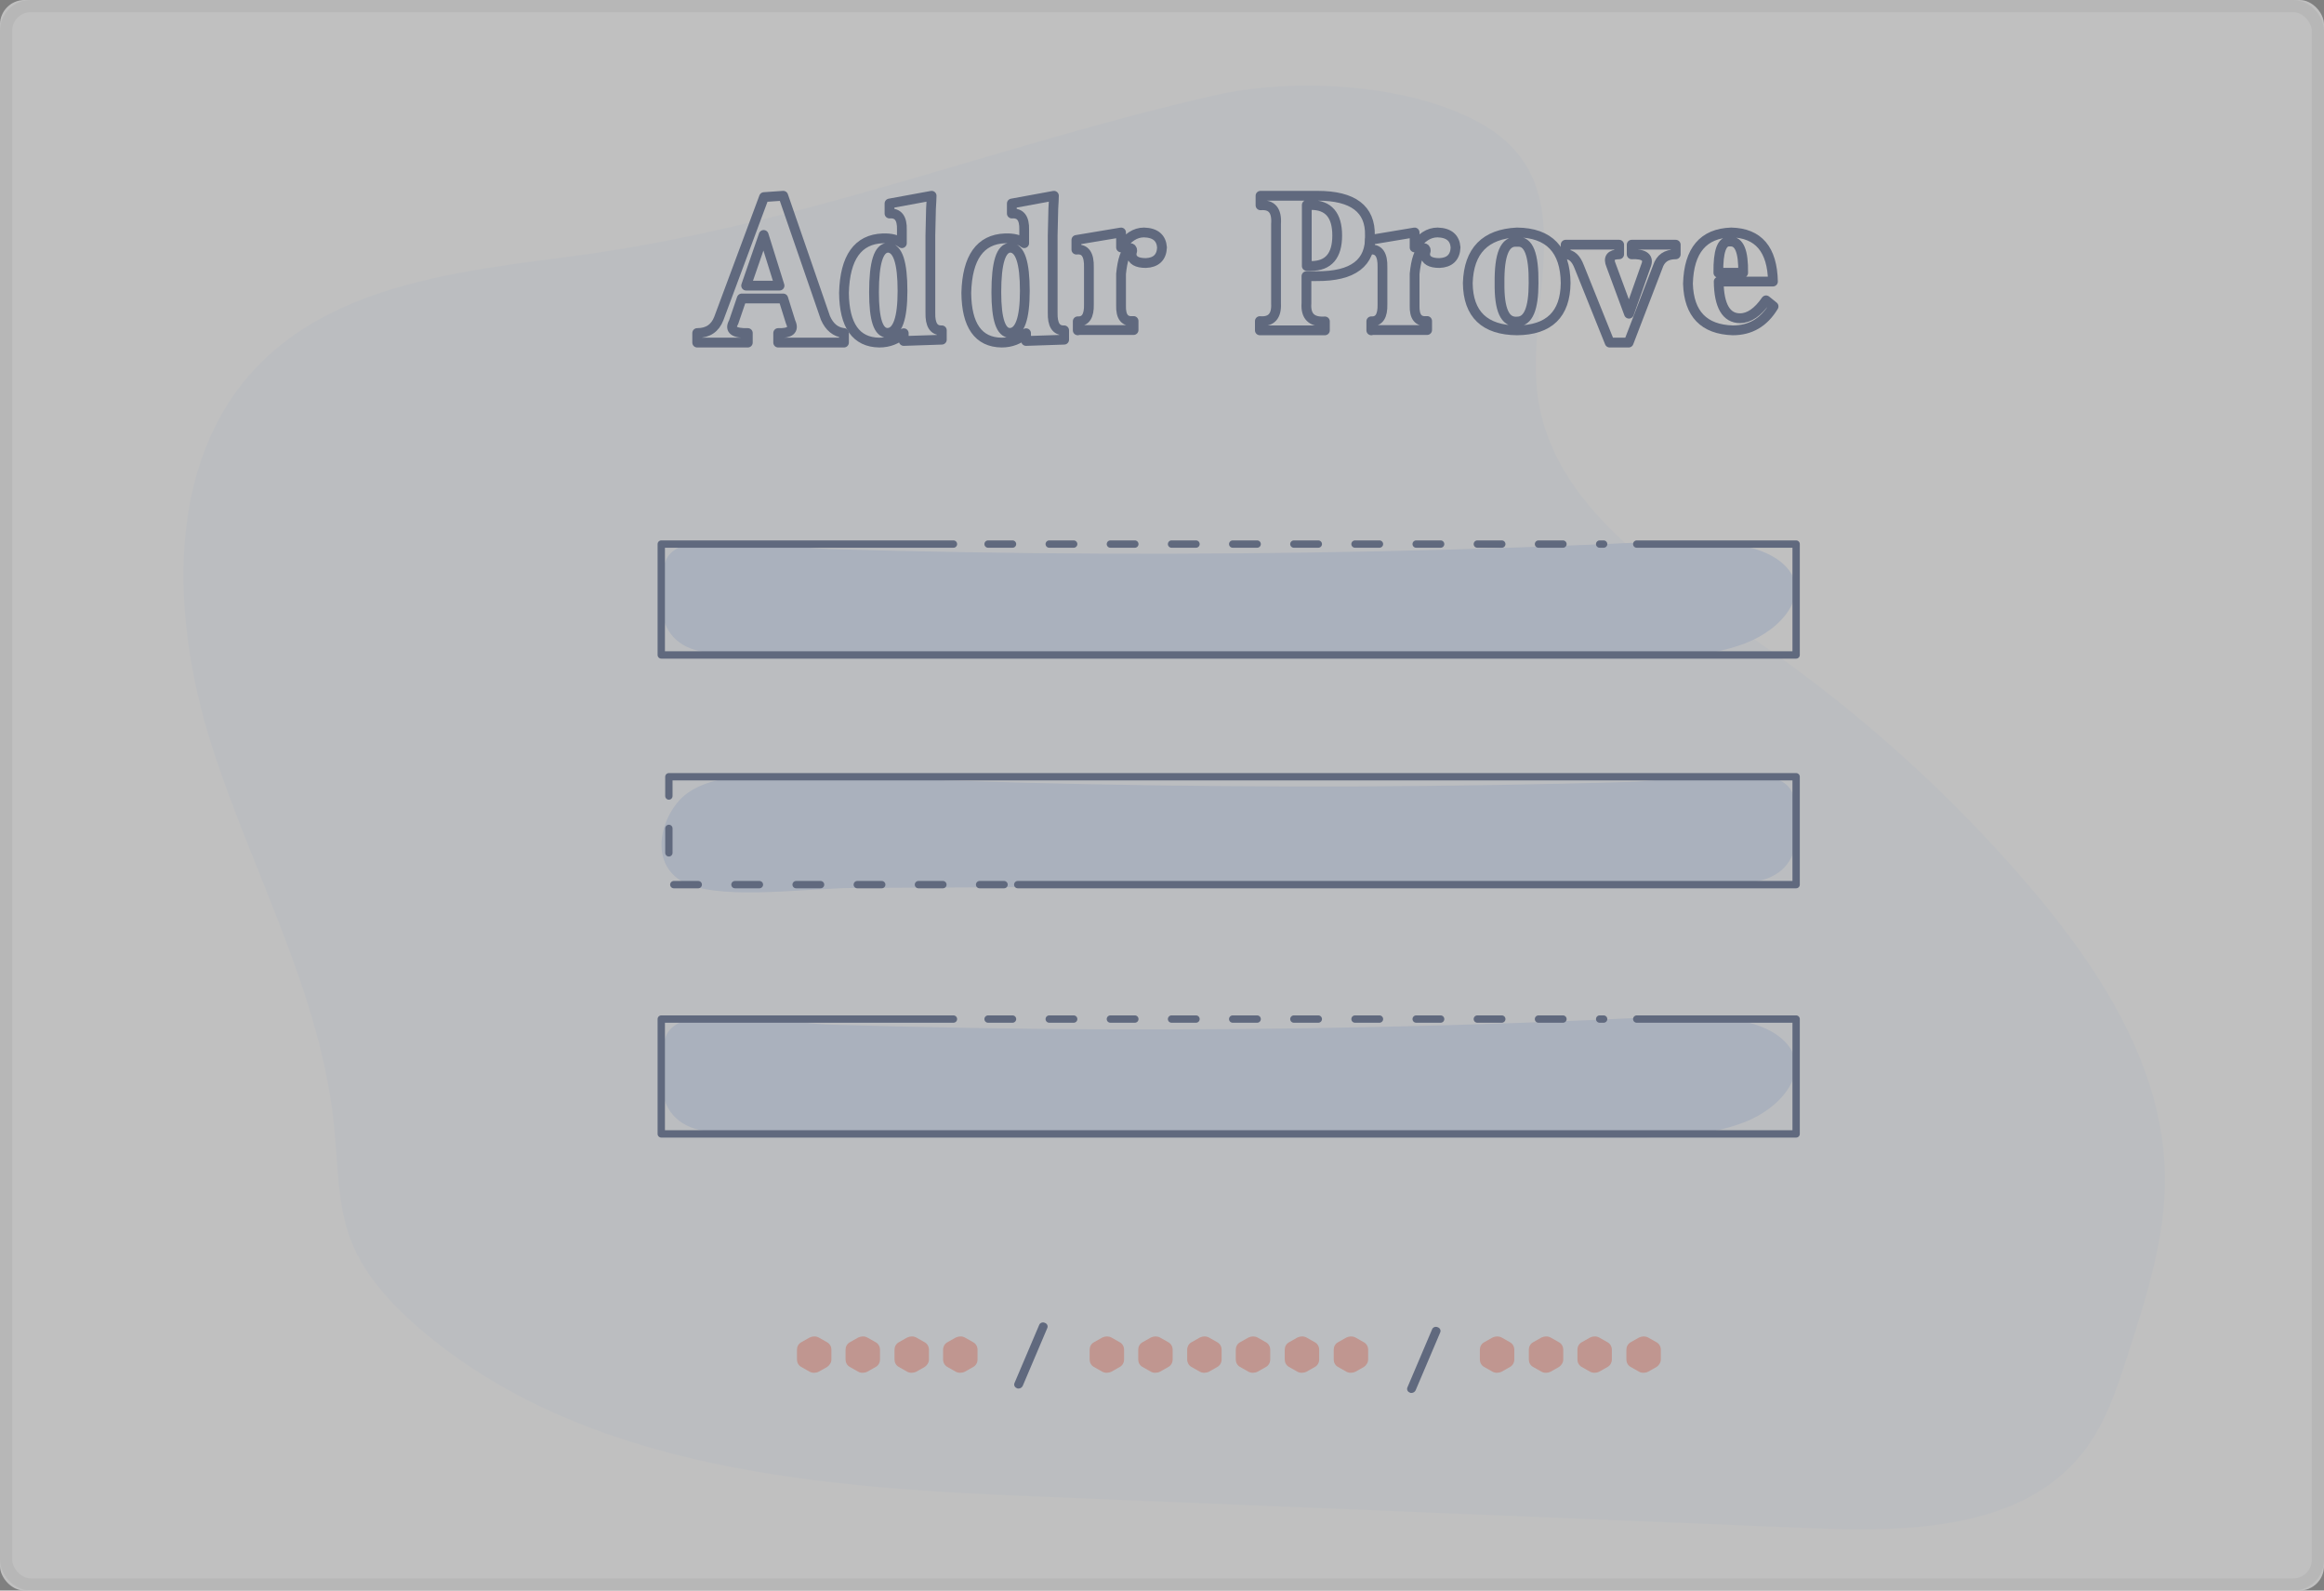 <?xml version="1.0" encoding="UTF-8"?>
<svg width="190px" height="130px" viewBox="0 0 190 130" version="1.1" xmlns="http://www.w3.org/2000/svg" xmlns:xlink="http://www.w3.org/1999/xlink">
    <rect x="0" y="0" width="190" height="130" fill="#808080" stroke="none"/>
    <!-- Generator: Sketch 50.2 (55047) - http://www.bohemiancoding.com/sketch -->
    <title>upload_passport_two</title>
    <desc>Created with Sketch.</desc>
    <defs></defs>
    <g id="切图" stroke="none" stroke-width="1" fill="none" fill-rule="evenodd" opacity="0.5">
        <g id="upload_passport_two">
            <g id="path-1-link" fill="#FFFFFF">
                <rect id="path-1" x="0" y="0" width="190" height="130" rx="2"></rect>
            </g>
            <rect id="Rectangle-path" stroke="#EEEEEE" x="0.5" y="0.5" width="189" height="129" rx="2"></rect>
            <path d="M46.866,20.931 C37.642,22.148 27.484,23.24 21.033,29.947 C13.461,37.839 13.991,50.566 17.325,60.985 C20.659,71.404 26.268,81.262 27.328,92.18 C27.639,95.299 27.577,98.481 28.699,101.414 C29.79,104.19 31.877,106.467 34.121,108.432 C47.832,120.318 67.464,121.628 85.6,122.345 C106.417,123.188 127.233,124.061 148.049,124.903 C156.089,125.246 165.406,124.997 170.33,118.664 C172.137,116.356 173.072,113.486 173.975,110.678 C175.502,105.937 177.061,101.102 176.998,96.111 C176.874,87.22 171.701,79.234 165.936,72.465 C159.485,64.916 152.038,58.209 143.873,52.563 C136.083,47.197 126.734,41.426 125.675,32.037 C124.802,24.425 129.508,15.067 121.312,10.232 C115.454,6.8 105.793,6.301 99.281,7.798 C81.581,11.823 65.158,18.529 46.866,20.931 Z" id="Shape" fill="#F6FAFF" fill-rule="nonzero"></path>
            <path d="M67.971,111.12 L67.971,110.31 C67.971,110.07 67.846,109.83 67.627,109.71 L66.939,109.32 C66.72,109.2 66.439,109.2 66.189,109.32 L65.5,109.71 C65.281,109.83 65.156,110.07 65.156,110.31 L65.156,111.12 C65.156,111.36 65.281,111.6 65.5,111.72 L66.189,112.11 C66.407,112.23 66.689,112.23 66.939,112.11 L67.627,111.72 C67.815,111.6 67.971,111.36 67.971,111.12 Z" id="Shape" fill="#FFAB9F" fill-rule="nonzero"></path>
            <path d="M71.944,111.12 L71.944,110.31 C71.944,110.07 71.819,109.83 71.6,109.71 L70.911,109.32 C70.693,109.2 70.411,109.2 70.161,109.32 L69.473,109.71 C69.254,109.83 69.129,110.07 69.129,110.31 L69.129,111.12 C69.129,111.36 69.254,111.6 69.473,111.72 L70.161,112.11 C70.38,112.23 70.661,112.23 70.911,112.11 L71.6,111.72 C71.819,111.6 71.944,111.36 71.944,111.12 Z" id="Shape" fill="#FFAB9F" fill-rule="nonzero"></path>
            <path d="M75.947,111.12 L75.947,110.31 C75.947,110.07 75.822,109.83 75.603,109.71 L74.915,109.32 C74.696,109.2 74.415,109.2 74.164,109.32 L73.476,109.71 C73.257,109.83 73.132,110.07 73.132,110.31 L73.132,111.12 C73.132,111.36 73.257,111.6 73.476,111.72 L74.164,112.11 C74.383,112.23 74.665,112.23 74.915,112.11 L75.603,111.72 C75.791,111.6 75.947,111.36 75.947,111.12 Z" id="Shape" fill="#FFAB9F" fill-rule="nonzero"></path>
            <path d="M79.919,111.12 L79.919,110.31 C79.919,110.07 79.794,109.83 79.575,109.71 L78.887,109.32 C78.668,109.2 78.387,109.2 78.137,109.32 L77.448,109.71 C77.23,109.83 77.104,110.07 77.104,110.31 L77.104,111.12 C77.104,111.36 77.23,111.6 77.448,111.72 L78.137,112.11 C78.356,112.23 78.637,112.23 78.887,112.11 L79.575,111.72 C79.794,111.6 79.919,111.36 79.919,111.12 Z" id="Shape" fill="#FFAB9F" fill-rule="nonzero"></path>
            <path d="M91.899,111.12 L91.899,110.31 C91.899,110.07 91.774,109.83 91.555,109.71 L90.867,109.32 C90.648,109.2 90.366,109.2 90.116,109.32 L89.428,109.71 C89.209,109.83 89.084,110.07 89.084,110.31 L89.084,111.12 C89.084,111.36 89.209,111.6 89.428,111.72 L90.116,112.11 C90.335,112.23 90.616,112.23 90.867,112.11 L91.555,111.72 C91.774,111.6 91.899,111.36 91.899,111.12 Z" id="Shape" fill="#FFAB9F" fill-rule="nonzero"></path>
            <path d="M95.871,111.12 L95.871,110.31 C95.871,110.07 95.746,109.83 95.527,109.71 L94.839,109.32 C94.62,109.2 94.338,109.2 94.088,109.32 L93.4,109.71 C93.181,109.83 93.056,110.07 93.056,110.31 L93.056,111.12 C93.056,111.36 93.181,111.6 93.4,111.72 L94.088,112.11 C94.307,112.23 94.589,112.23 94.839,112.11 L95.527,111.72 C95.746,111.6 95.871,111.36 95.871,111.12 Z" id="Shape" fill="#FFAB9F" fill-rule="nonzero"></path>
            <path d="M99.874,111.12 L99.874,110.31 C99.874,110.07 99.749,109.83 99.53,109.71 L98.842,109.32 C98.623,109.2 98.342,109.2 98.092,109.32 L97.404,109.71 C97.185,109.83 97.059,110.07 97.059,110.31 L97.059,111.12 C97.059,111.36 97.185,111.6 97.404,111.72 L98.092,112.11 C98.311,112.23 98.592,112.23 98.842,112.11 L99.53,111.72 C99.749,111.6 99.874,111.36 99.874,111.12 Z" id="Shape" fill="#FFAB9F" fill-rule="nonzero"></path>
            <path d="M103.847,111.12 L103.847,110.31 C103.847,110.07 103.722,109.83 103.503,109.71 L102.815,109.32 C102.596,109.2 102.314,109.2 102.064,109.32 L101.376,109.71 C101.157,109.83 101.032,110.07 101.032,110.31 L101.032,111.12 C101.032,111.36 101.157,111.6 101.376,111.72 L102.064,112.11 C102.283,112.23 102.564,112.23 102.815,112.11 L103.503,111.72 C103.722,111.6 103.847,111.36 103.847,111.12 Z" id="Shape" fill="#FFAB9F" fill-rule="nonzero"></path>
            <path d="M107.85,111.12 L107.85,110.31 C107.85,110.07 107.725,109.83 107.506,109.71 L106.818,109.32 C106.599,109.2 106.318,109.2 106.067,109.32 L105.379,109.71 C105.16,109.83 105.035,110.07 105.035,110.31 L105.035,111.12 C105.035,111.36 105.16,111.6 105.379,111.72 L106.067,112.11 C106.286,112.23 106.568,112.23 106.818,112.11 L107.506,111.72 C107.725,111.6 107.85,111.36 107.85,111.12 Z" id="Shape" fill="#FFAB9F" fill-rule="nonzero"></path>
            <path d="M111.854,111.12 L111.854,110.31 C111.854,110.07 111.729,109.83 111.51,109.71 L110.822,109.32 C110.603,109.2 110.321,109.2 110.071,109.32 L109.383,109.71 C109.164,109.83 109.039,110.07 109.039,110.31 L109.039,111.12 C109.039,111.36 109.164,111.6 109.383,111.72 L110.071,112.11 C110.29,112.23 110.571,112.23 110.822,112.11 L111.51,111.72 C111.697,111.6 111.854,111.36 111.854,111.12 Z" id="Shape" fill="#FFAB9F" fill-rule="nonzero"></path>
            <path d="M123.802,111.12 L123.802,110.31 C123.802,110.07 123.677,109.83 123.458,109.71 L122.77,109.32 C122.551,109.2 122.269,109.2 122.019,109.32 L121.331,109.71 C121.112,109.83 120.987,110.07 120.987,110.31 L120.987,111.12 C120.987,111.36 121.112,111.6 121.331,111.72 L122.019,112.11 C122.238,112.23 122.519,112.23 122.77,112.11 L123.458,111.72 C123.677,111.6 123.802,111.36 123.802,111.12 Z" id="Shape" fill="#FFAB9F" fill-rule="nonzero"></path>
            <path d="M127.805,111.12 L127.805,110.31 C127.805,110.07 127.68,109.83 127.461,109.71 L126.773,109.32 C126.554,109.2 126.273,109.2 126.022,109.32 L125.334,109.71 C125.115,109.83 124.99,110.07 124.99,110.31 L124.99,111.12 C124.99,111.36 125.115,111.6 125.334,111.72 L126.022,112.11 C126.241,112.23 126.523,112.23 126.773,112.11 L127.461,111.72 C127.649,111.6 127.805,111.36 127.805,111.12 Z" id="Shape" fill="#FFAB9F" fill-rule="nonzero"></path>
            <path d="M131.778,111.12 L131.778,110.31 C131.778,110.07 131.652,109.83 131.433,109.71 L130.745,109.32 C130.526,109.2 130.245,109.2 129.995,109.32 L129.307,109.71 C129.088,109.83 128.963,110.07 128.963,110.31 L128.963,111.12 C128.963,111.36 129.088,111.6 129.307,111.72 L129.995,112.11 C130.214,112.23 130.495,112.23 130.745,112.11 L131.433,111.72 C131.652,111.6 131.778,111.36 131.778,111.12 Z" id="Shape" fill="#FFAB9F" fill-rule="nonzero"></path>
            <path d="M135.781,111.12 L135.781,110.31 C135.781,110.07 135.656,109.83 135.437,109.71 L134.749,109.32 C134.53,109.2 134.248,109.2 133.998,109.32 L133.31,109.71 C133.091,109.83 132.966,110.07 132.966,110.31 L132.966,111.12 C132.966,111.36 133.091,111.6 133.31,111.72 L133.998,112.11 C134.217,112.23 134.499,112.23 134.749,112.11 L135.437,111.72 C135.625,111.6 135.781,111.36 135.781,111.12 Z" id="Shape" fill="#FFAB9F" fill-rule="nonzero"></path>
            <path d="M83.266,113.49 C83.235,113.49 83.172,113.49 83.141,113.46 C82.953,113.4 82.859,113.19 82.953,113.01 L84.955,108.3 C85.018,108.12 85.237,108.03 85.424,108.12 C85.612,108.18 85.706,108.39 85.612,108.57 L83.61,113.28 C83.548,113.4 83.422,113.49 83.266,113.49 Z" id="Shape" fill="#40527C" fill-rule="nonzero"></path>
            <path d="M115.388,113.85 C115.357,113.85 115.294,113.85 115.263,113.82 C115.075,113.76 114.981,113.55 115.075,113.37 L117.077,108.66 C117.14,108.48 117.359,108.39 117.546,108.48 C117.734,108.54 117.828,108.75 117.734,108.93 L115.732,113.64 C115.67,113.76 115.544,113.85 115.388,113.85 Z" id="Shape" fill="#40527C" fill-rule="nonzero"></path>
            <path d="M54.124,49.062 C54,50.531 54.529,52.25 56.457,53 C57.577,53.438 58.945,53.438 60.252,53.469 C84.108,53.594 107.965,53.688 131.821,53.812 C135.523,53.844 139.442,53.812 142.645,52.594 C145.849,51.375 147.964,48.5 146.098,46.406 C144.107,44.156 139.317,44.094 135.367,44.281 C120.313,45 105.197,45.312 90.08,45.25 C82.678,45.219 75.244,45.094 67.841,44.875 C64.917,44.781 58.945,43.75 56.302,44.469 C53.658,45.156 54.311,46.938 54.124,49.062 Z" id="Shape" fill="#D4E1F9" fill-rule="nonzero"></path>
            <path d="M80.78,44.469 L131.106,44.469" id="Shape" stroke="#40527C" stroke-width="0.6" stroke-linecap="round" stroke-linejoin="round" stroke-dasharray="2,3"></path>
            <polyline id="Shape" stroke="#40527C" stroke-width="0.6" stroke-linecap="round" stroke-linejoin="round" points="133.812 44.469 146.844 44.469 146.844 53.531 54.062 53.531 54.062 44.469 77.95 44.469"></polyline>
            <path d="M146.813,67.97 C146.938,69.394 146.409,71.061 144.512,71.788 C143.392,72.212 142.023,72.212 140.748,72.242 C117.078,72.364 93.377,72.455 69.707,72.576 C66.037,72.606 59.568,73.515 56.395,72.333 C53.222,71.152 53.689,67.455 55.555,65.394 C57.546,63.212 62.305,63.152 66.224,63.333 C81.185,64.03 96.177,64.333 111.169,64.273 C118.54,64.242 125.881,64.121 133.252,63.909 C136.145,63.818 142.086,62.818 144.729,63.515 C147.28,64.152 146.658,65.909 146.813,67.97 Z" id="Shape" fill="#D4E1F9" fill-rule="nonzero"></path>
            <polyline id="Shape" stroke="#40527C" stroke-width="0.6" stroke-linecap="round" stroke-linejoin="round" points="54.684 65.061 54.684 63.485 146.844 63.485 146.844 72.303 83.206 72.303"></polyline>
            <path d="M82.087,72.303 L54.684,72.303 L54.684,66.242" id="Shape" stroke="#40527C" stroke-width="0.6" stroke-linecap="round" stroke-linejoin="round" stroke-dasharray="2,3"></path>
            <path d="M54.124,88.065 C54,89.581 54.529,91.355 56.457,92.129 C57.577,92.581 58.945,92.581 60.252,92.613 C84.108,92.742 107.965,92.839 131.821,92.968 C135.523,93 139.442,92.968 142.645,91.71 C145.849,90.452 147.964,87.484 146.098,85.323 C144.107,83 139.317,82.935 135.367,83.129 C120.313,83.871 105.197,84.194 90.08,84.129 C82.678,84.097 75.244,83.968 67.841,83.742 C64.917,83.645 58.945,82.581 56.302,83.323 C53.658,84.032 54.311,85.871 54.124,88.065 Z" id="Shape" fill="#D4E1F9" fill-rule="nonzero"></path>
            <path d="M80.78,83.29 L131.106,83.29" id="Shape" stroke="#40527C" stroke-width="0.6" stroke-linecap="round" stroke-linejoin="round" stroke-dasharray="2,3"></path>
            <polyline id="Shape" stroke="#40527C" stroke-width="0.6" stroke-linecap="round" stroke-linejoin="round" points="133.812 83.29 146.844 83.29 146.844 92.677 54.062 92.677 54.062 83.29 77.95 83.29"></polyline>
            <path d="M57,28 L57,27.22 C57.883,27.22 58.462,26.816 58.766,26.036 L62.462,16.108 L64.034,16 L67.483,25.982 C67.814,26.735 68.31,27.139 69,27.22 L69,28 L63.621,28 L63.621,27.22 C64.586,27.247 64.945,26.978 64.641,26.332 L64.034,24.395 L60.641,24.395 L59.979,26.332 C59.621,26.951 60.007,27.247 61.138,27.22 L61.138,28 L57,28 Z M62.434,19.202 L61,23.345 L63.731,23.345 L62.434,19.202 Z" id="Shape" stroke="#40527C" stroke-width="0.8" stroke-linecap="round" stroke-linejoin="round"></path>
            <path d="M73.734,19.877 L73.734,18.769 C73.759,17.846 73.43,17.398 72.722,17.451 L72.722,16.633 L76.165,16 C76.165,16.237 76.139,16.58 76.114,17.055 C76.089,18.215 76.063,18.954 76.063,19.244 L76.063,25.547 C76.038,26.549 76.342,27.024 77,26.998 L77,27.763 L73.886,27.868 L73.886,27.235 C73.329,27.736 72.671,28 71.886,28 C69.987,27.974 69.025,26.602 69,23.938 C69.076,21.037 70.139,19.56 72.165,19.481 C72.848,19.455 73.354,19.587 73.734,19.877 Z M72.57,27.209 C73.38,27.182 73.785,26.022 73.785,23.78 C73.785,21.459 73.405,20.299 72.62,20.246 C71.835,20.246 71.456,21.459 71.456,23.886 C71.456,26.127 71.81,27.209 72.57,27.209 Z" id="Shape" stroke="#40527C" stroke-width="0.8" stroke-linecap="round" stroke-linejoin="round"></path>
            <path d="M83.734,19.877 L83.734,18.769 C83.759,17.846 83.43,17.398 82.722,17.451 L82.722,16.633 L86.165,16 C86.165,16.237 86.139,16.58 86.114,17.055 C86.089,18.215 86.063,18.954 86.063,19.244 L86.063,25.547 C86.038,26.549 86.342,27.024 87,26.998 L87,27.763 L83.886,27.868 L83.886,27.235 C83.329,27.736 82.671,28 81.886,28 C79.987,27.974 79.025,26.602 79,23.938 C79.076,21.037 80.139,19.56 82.165,19.481 C82.848,19.455 83.38,19.587 83.734,19.877 Z M82.57,27.209 C83.38,27.182 83.785,26.022 83.785,23.78 C83.785,21.459 83.405,20.299 82.62,20.246 C81.835,20.246 81.456,21.459 81.456,23.886 C81.456,26.127 81.835,27.209 82.57,27.209 Z" id="Shape" stroke="#40527C" stroke-width="0.8" stroke-linecap="round" stroke-linejoin="round"></path>
            <path d="M88.111,27 L88.111,26.261 C88.747,26.287 89.051,25.828 89.024,24.86 L89.024,21.854 C89.051,20.809 88.719,20.325 88,20.401 L88,19.611 L91.652,19 L91.652,20.223 C92.178,19.408 92.814,19 93.534,19 C94.474,19.025 94.945,19.459 95,20.223 C94.972,21.038 94.502,21.471 93.672,21.497 C92.953,21.497 92.565,21.268 92.51,20.834 C92.51,20.682 92.538,20.58 92.565,20.503 C92.565,20.35 92.51,20.274 92.372,20.274 C92.012,20.529 91.763,21.242 91.652,22.389 L91.652,24.962 C91.625,25.904 91.957,26.312 92.676,26.236 L92.676,26.975 L88.111,26.975 L88.111,27 Z" id="Shape" stroke="#40527C" stroke-width="0.8" stroke-linecap="round" stroke-linejoin="round"></path>
            <path d="M103,26.975 L103,26.245 C103.926,26.32 104.376,25.842 104.323,24.81 L104.323,18.316 C104.402,17.208 103.979,16.705 103.053,16.78 L103.053,16 L107.71,16 C110.621,16 112.05,17.082 111.997,19.247 C112.076,21.487 110.621,22.595 107.631,22.57 L106.81,22.57 L106.81,24.785 C106.731,25.842 107.234,26.346 108.319,26.27 L108.319,27 L103,27 L103,26.975 Z M106.837,21.739 L107.181,21.739 C108.61,21.739 109.324,20.908 109.324,19.247 C109.324,17.586 108.61,16.755 107.181,16.755 L106.837,16.755 L106.837,21.739 Z" id="Shape" stroke="#40527C" stroke-width="0.8" stroke-linecap="round" stroke-linejoin="round"></path>
            <path d="M112.111,27 L112.111,26.261 C112.747,26.287 113.051,25.828 113.024,24.86 L113.024,21.854 C113.051,20.809 112.719,20.325 112,20.401 L112,19.611 L115.652,19 L115.652,20.223 C116.178,19.408 116.814,19 117.534,19 C118.474,19.025 118.945,19.459 119,20.223 C118.972,21.038 118.502,21.471 117.672,21.497 C116.953,21.497 116.565,21.268 116.51,20.834 C116.51,20.682 116.538,20.58 116.565,20.503 C116.565,20.35 116.51,20.274 116.372,20.274 C116.012,20.529 115.763,21.242 115.652,22.389 L115.652,24.962 C115.625,25.904 115.957,26.312 116.676,26.236 L116.676,26.975 L112.111,26.975 L112.111,27 Z" id="Shape" stroke="#40527C" stroke-width="0.8" stroke-linecap="round" stroke-linejoin="round"></path>
            <path d="M124.027,27 C121.378,26.975 120.027,25.687 120,23.136 C120.081,20.486 121.432,19.124 124.027,19 C126.649,19.025 127.973,20.412 128,23.136 C127.973,25.687 126.649,26.975 124.027,27 Z M124.027,26.282 C124.946,26.282 125.378,25.241 125.378,23.136 C125.405,20.783 124.973,19.669 124.027,19.768 C123.027,19.669 122.568,20.783 122.595,23.136 C122.568,25.316 123.027,26.356 124.027,26.282 Z" id="Shape" stroke="#40527C" stroke-width="0.8" stroke-linecap="round" stroke-linejoin="round"></path>
            <path d="M131.6,28 L129.108,21.803 C128.858,21.143 128.498,20.787 128,20.787 L128,20 L132.375,20 L132.375,20.787 C131.683,20.787 131.462,21.092 131.711,21.676 L133.178,25.638 L134.563,21.727 C134.84,21.067 134.452,20.737 133.4,20.787 L133.4,20 L137,20 L137,20.787 C136.225,20.787 135.754,21.117 135.532,21.803 L133.151,28 L131.6,28 Z" id="Shape" stroke="#40527C" stroke-width="0.8" stroke-linecap="round" stroke-linejoin="round"></path>
            <path d="M144.949,23.012 L140.513,23.012 C140.538,24.994 141.128,26.009 142.256,26.009 C143,26.009 143.718,25.514 144.385,24.548 L145,25.043 C144.205,26.356 143.103,27 141.667,27 C139.308,26.926 138.077,25.663 138,23.186 C138.077,20.461 139.256,19.074 141.538,19 C143.769,19.05 144.897,20.387 144.949,23.012 Z M140.487,22.294 L142.513,22.294 C142.538,20.56 142.205,19.693 141.436,19.743 C140.769,19.669 140.462,20.536 140.487,22.294 Z" id="Shape" stroke="#40527C" stroke-width="0.8" stroke-linecap="round" stroke-linejoin="round"></path>
        </g>
    </g>
</svg>